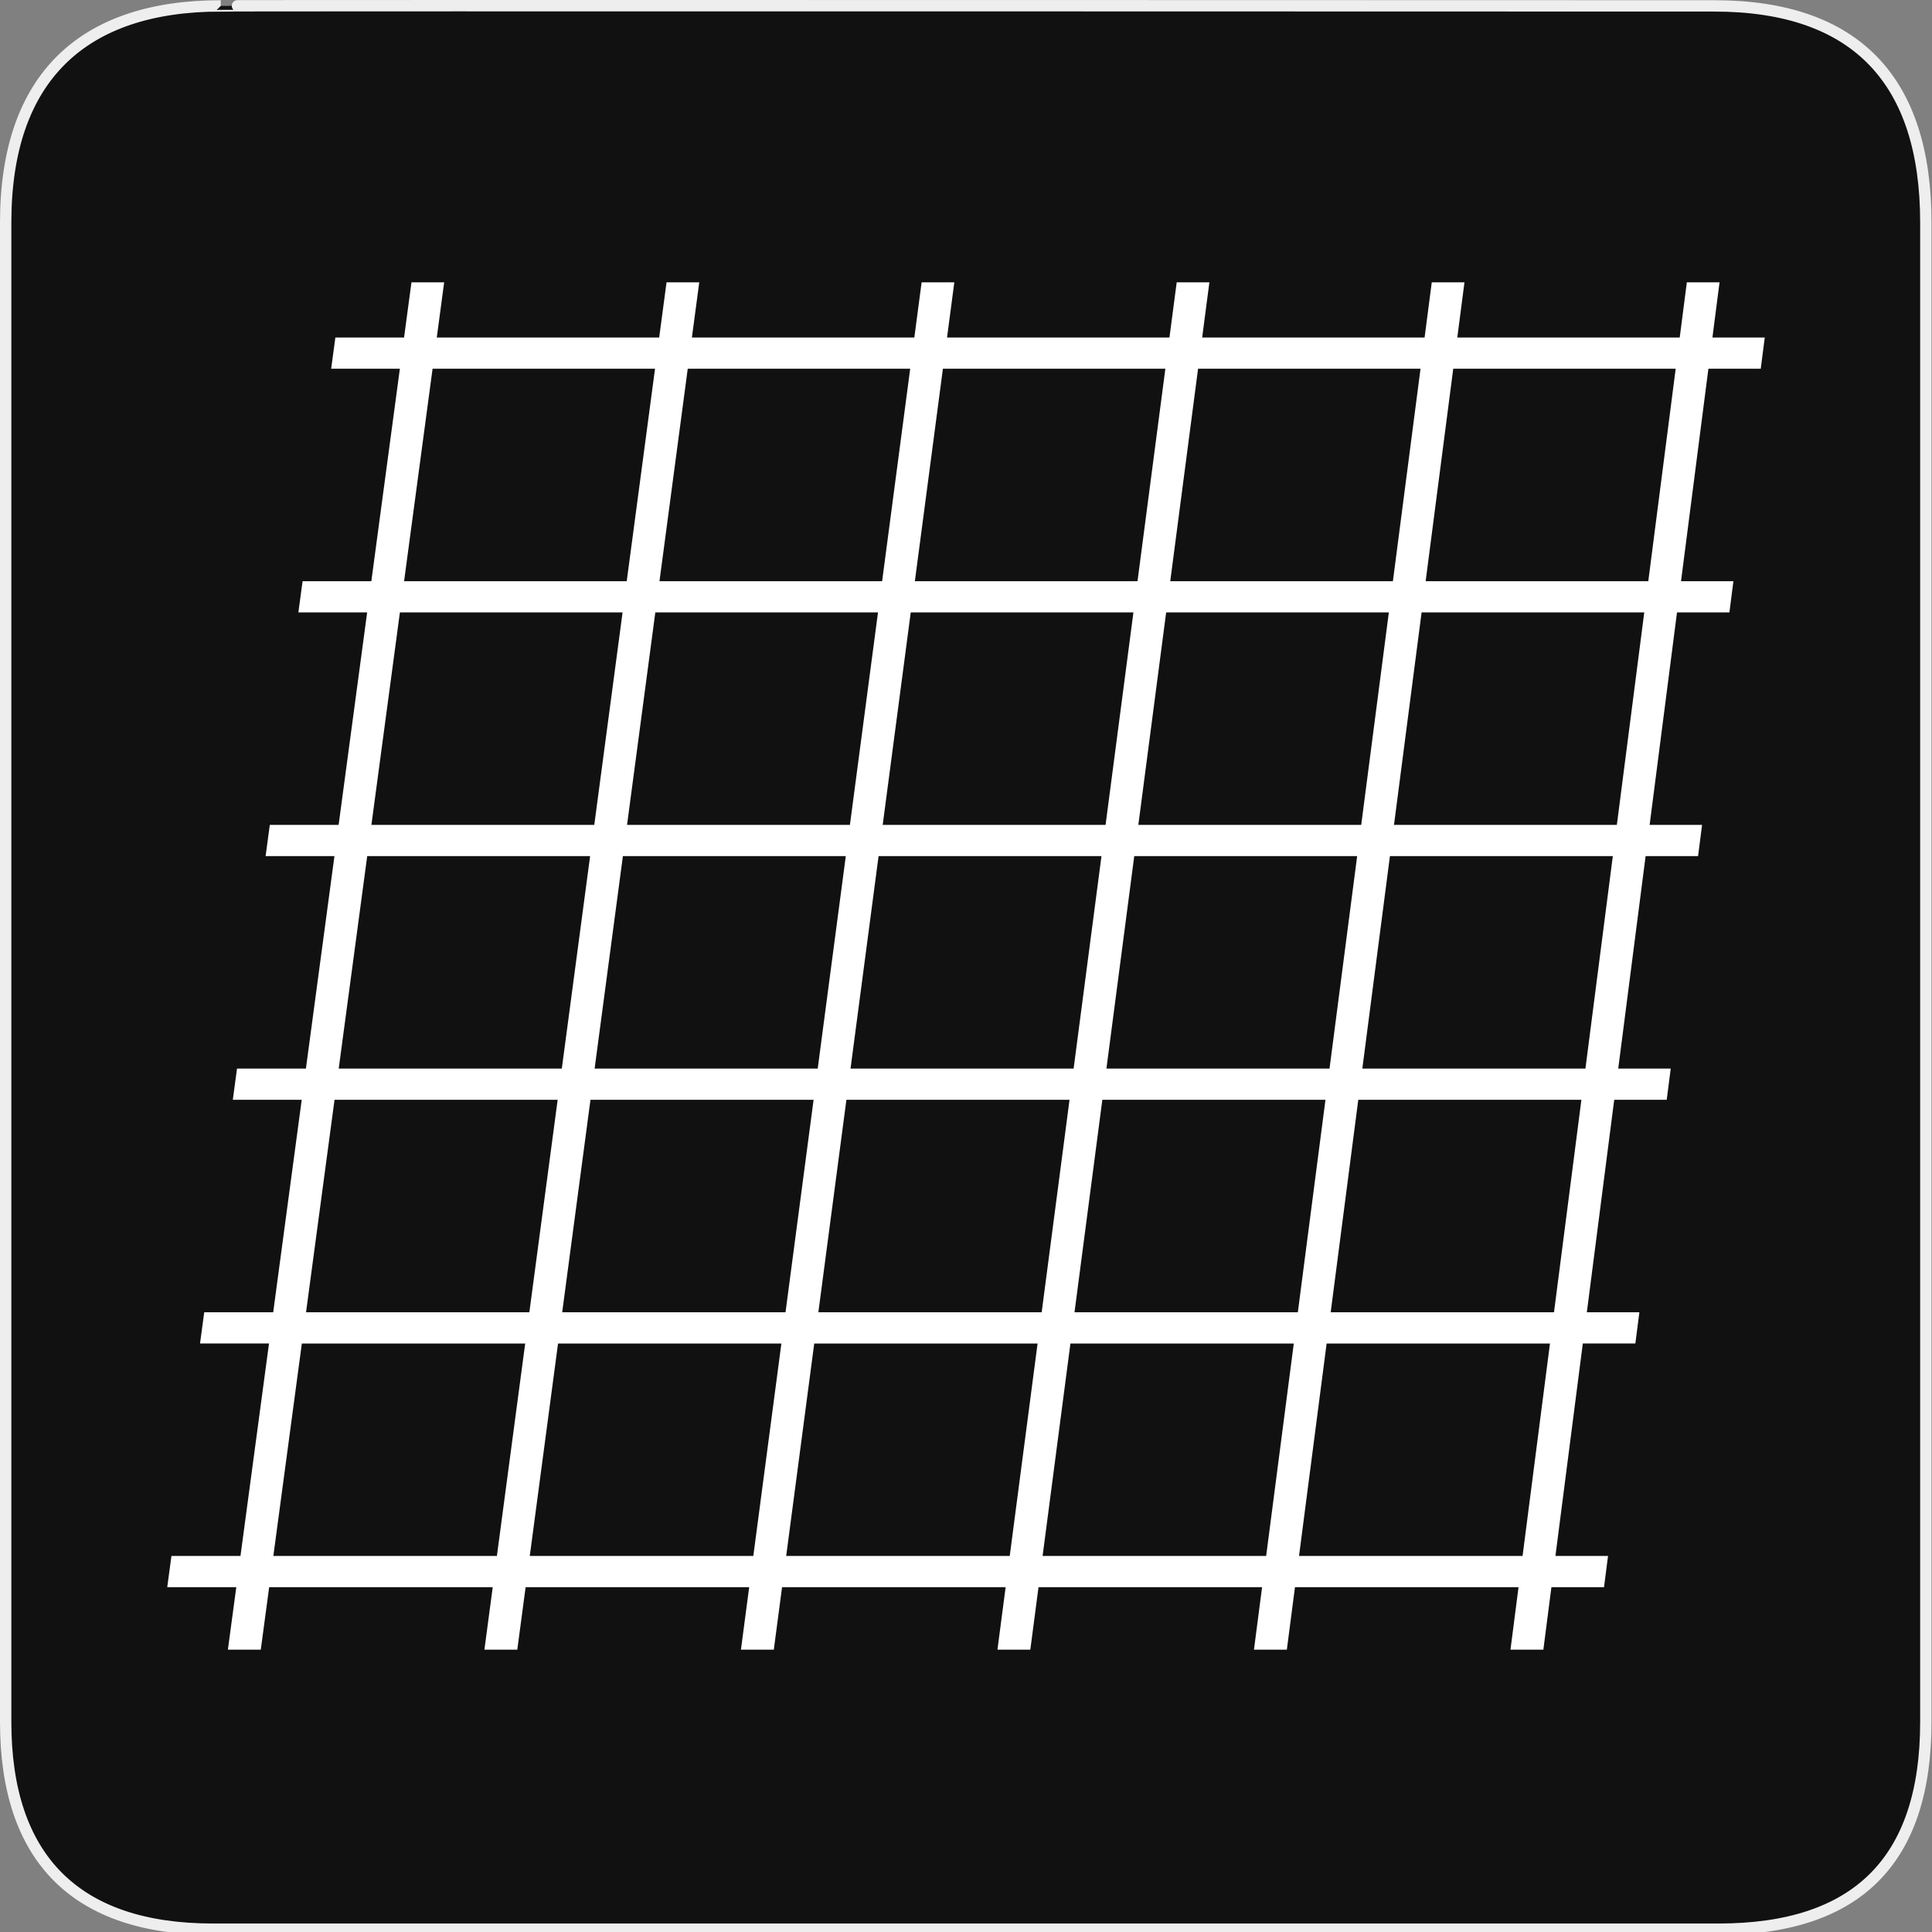 <?xml version="1.0" encoding="utf-8"?>
<!-- Generator: Adobe Illustrator 15.0.0, SVG Export Plug-In . SVG Version: 6.00 Build 0)  -->
<!DOCTYPE svg PUBLIC "-//W3C//DTD SVG 1.1//EN" "http://www.w3.org/Graphics/SVG/1.1/DTD/svg11.dtd">
<svg version="1.1" xmlns="http://www.w3.org/2000/svg" xmlns:xlink="http://www.w3.org/1999/xlink" x="0px" y="0px" width="580px"
	 height="580px" viewBox="0 0 580 580" enable-background="new 0 0 580 580" xml:space="preserve">
<rect x="0" y="0" width="580" height="580" fill="#808080" stroke="none"/>
<g id="Layer_2">
	<g id="g1327">
		<path id="path1329" fill="#111111" stroke="#EEEEEE" stroke-width="3.408" d="M66.275,1.768
			c-41.335,0-64.571,21.371-64.571,65.036v450.123c0,40.844,20.894,62.229,62.192,62.229H515.92
			c41.307,0,62.229-20.316,62.229-62.229V66.804c0-42.601-20.923-65.036-63.522-65.036C514.624,1.768,66.133,1.625,66.275,1.768z"/>
	</g>
</g>
<g id="svg2" xmlns:inkscape="http://www.inkscape.org/namespaces/inkscape" xmlns:rdf="http://www.w3.org/1999/02/22-rdf-syntax-ns#" xmlns:svg="http://www.w3.org/2000/svg" xmlns:sodipodi="http://sodipodi.sourceforge.net/DTD/sodipodi-0.dtd" xmlns:cc="http://creativecommons.org/ns#" xmlns:dc="http://purl.org/dc/elements/1.1/" inkscape:output_extension="org.inkscape.output.svg.inkscape" inkscape:version="0.46" sodipodi:docname="waste_bin.svg" sodipodi:version="0.32">
	<path fill="#FFFFFF" d="M528.588,110.699l1.206-9.378h-15.712l2.135-16.571h-9.817l-2.137,16.571h-66.771l2.152-16.571h-9.817
		l-2.154,16.571h-66.775l2.17-16.571h-9.815l-2.173,16.571h-66.772l2.187-16.571h-9.818l-2.189,16.571h-66.773l2.206-16.571H200.1
		l-2.207,16.571h-66.772l2.222-16.571h-9.817l-2.225,16.571H100.68l-1.263,9.378h20.625l-8.563,63.779H90.837l-1.262,9.379h20.645
		l-8.563,63.779H80.995l-1.261,9.379h20.666l-8.563,63.778H71.153l-1.262,9.38h20.687l-8.563,63.779H61.311l-1.262,9.379h20.707
		l-8.563,63.778H51.468l-1.262,9.38h20.728l-2.519,18.759h9.874l2.516-18.759h67.118l-2.499,18.759h9.874l2.496-18.759h67.118
		l-2.479,18.759h9.873l2.477-18.759h67.118l-2.459,18.759h9.871l2.457-18.759h67.119l-2.439,18.759h9.874l2.437-18.759h67.116
		l-2.419,18.759h9.873l2.417-18.759h15.793l1.207-9.38h-15.792l8.218-63.778h15.777l1.206-9.379H476.38l8.218-63.779h15.761
		l1.207-9.38h-15.761l8.218-63.778h15.746l1.207-9.379H495.23l8.217-63.779h15.731l1.205-9.379h-15.728l8.217-63.779H528.588z
		 M426.451,110.699l-8.293,63.779h-66.842l8.352-63.779H426.451z M264.992,247.637l8.418-63.779h66.85l-8.361,63.779H264.992z
		 M330.67,257.016l-8.361,63.778h-66.974l8.418-63.778H330.67z M255.151,247.637h-66.908l8.487-63.779h66.849L255.151,247.637z
		 M253.912,257.016l-8.428,63.778h-66.975l8.487-63.778H253.912z M244.245,330.174l-8.428,63.779h-67.043l8.487-63.779H244.245z
		 M254.096,330.174h66.983l-8.36,63.779h-67.042L254.096,330.174z M330.929,330.174h66.984l-8.293,63.779h-67.044L330.929,330.174z
		 M332.157,320.794l8.352-63.778h66.917l-8.293,63.778H332.157z M341.736,247.637l8.352-63.779h66.851l-8.293,63.779H341.736z
		 M349.85,110.699l-8.361,63.779h-66.84l8.419-63.779H349.85z M273.247,110.699l-8.428,63.779h-66.84l8.486-63.779H273.247z
		 M129.863,110.699h66.782l-8.496,63.779h-66.84L129.863,110.699z M120.051,183.858h66.85l-8.496,63.779h-66.907L120.051,183.858z
		 M110.24,257.016h66.915l-8.495,63.778h-66.975L110.24,257.016z M100.428,330.174h66.983l-8.495,63.779H91.874L100.428,330.174z
		 M82.062,467.11l8.554-63.778h67.05l-8.495,63.778H82.062z M159.041,467.11l8.486-63.778h67.051l-8.428,63.778H159.041z
		 M236.02,467.11l8.418-63.778h67.051l-8.359,63.778H236.02z M312.996,467.11l8.353-63.778h67.053l-8.294,63.778H312.996z
		 M457.085,467.11h-67.107l8.284-63.778h67.049L457.085,467.11z M466.521,393.953h-67.041l8.284-63.779h66.982L466.521,393.953z
		 M475.956,320.794h-66.974l8.284-63.778h66.915L475.956,320.794z M485.391,247.637h-66.905l8.285-63.779h66.847L485.391,247.637z
		 M494.826,174.479h-66.838l8.285-63.779h66.779L494.826,174.479z"/>
</g>
</svg>
